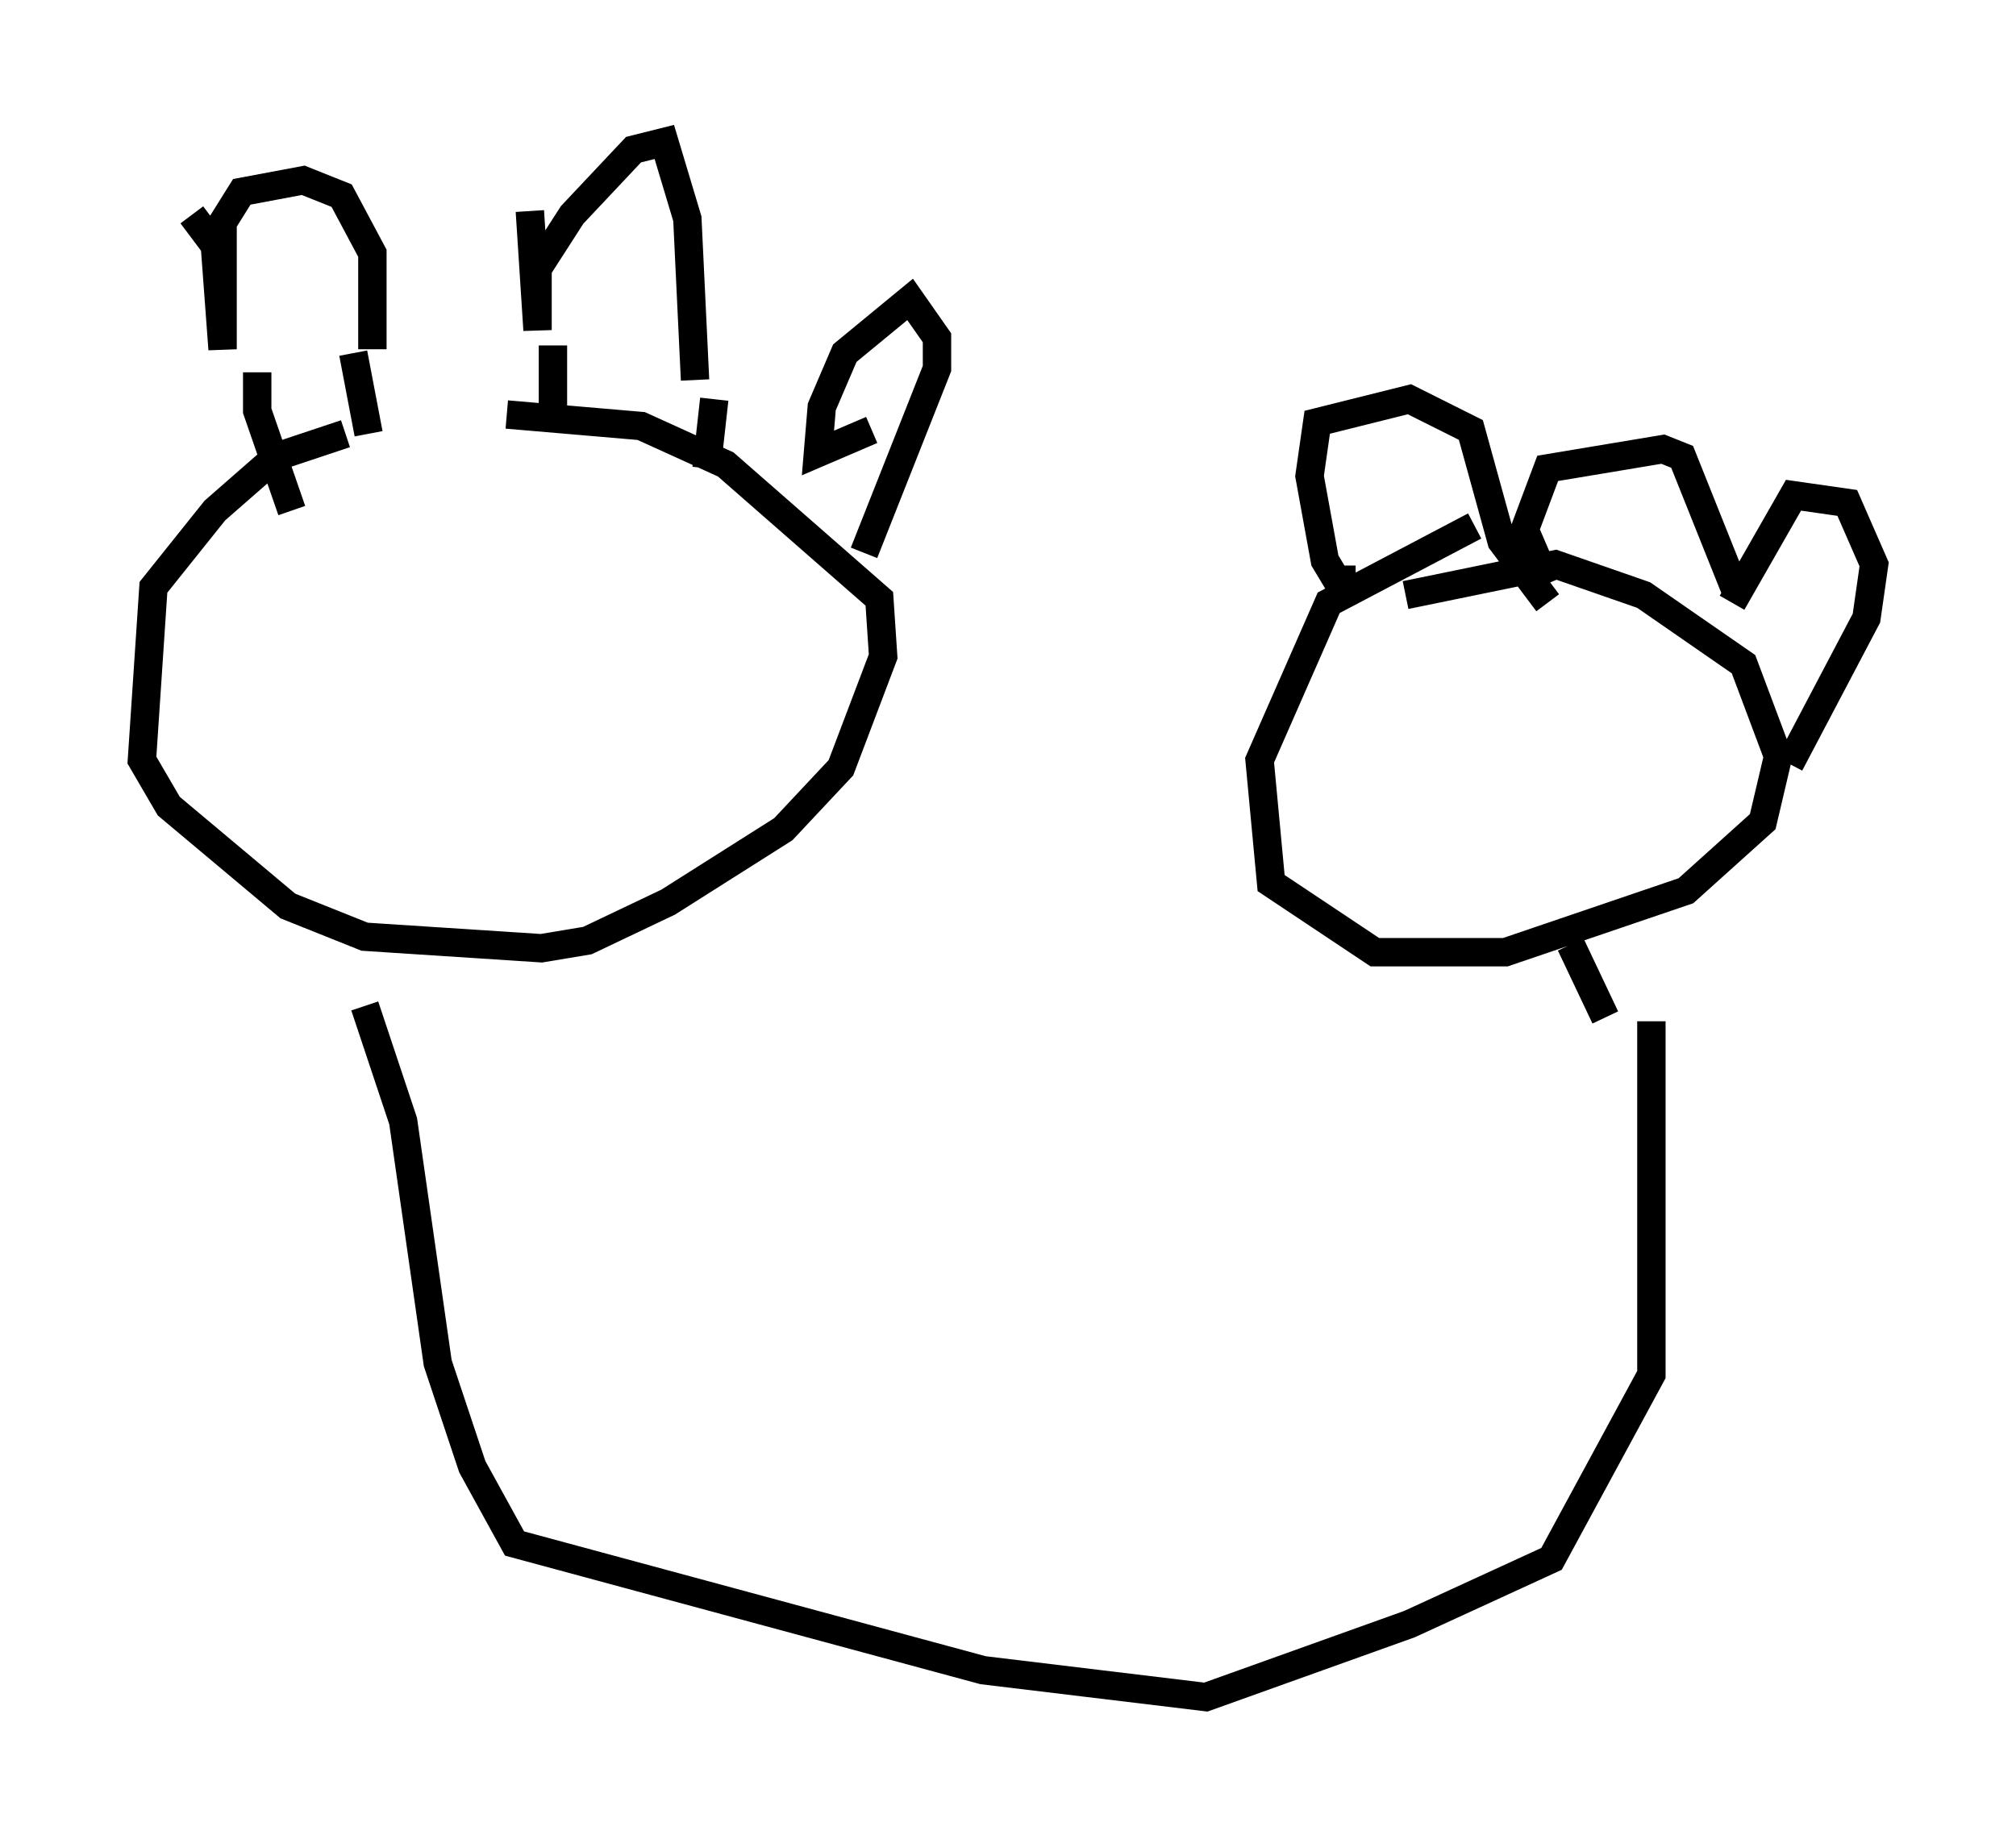 <?xml version="1.0" encoding="utf-8" ?>
<svg baseProfile="full" height="64.803" version="1.1" width="71.028" xmlns="http://www.w3.org/2000/svg" xmlns:ev="http://www.w3.org/2001/xml-events" xmlns:xlink="http://www.w3.org/1999/xlink"><defs /><rect fill="white" height="64.803" width="71.028" x="0" y="0" /><path d="M22.456, 15.555 m-10.284, -0.271 l-2.436, 0.812 -2.165, 1.894 l-2.165, 2.706 -0.406, 6.089 l0.947, 1.624 4.195, 3.518 l2.706, 1.083 6.225, 0.406 l1.624, -0.271 2.842, -1.353 l4.059, -2.571 2.03, -2.165 l1.488, -3.924 -0.135, -2.03 l-5.413, -4.736 -2.977, -1.353 l-4.736, -0.406 m-11.096, -7.036 l0.812, 1.083 0.271, 3.654 l0.0, -4.465 0.677, -1.083 l2.165, -0.406 1.353, 0.541 l1.083, 2.03 0.0, 3.383 m5.548, -4.871 l0.271, 4.195 0.0, -2.165 l1.218, -1.894 2.165, -2.3 l1.083, -0.271 0.812, 2.706 l0.271, 5.683 m0.677, 0.677 l-0.271, 2.436 m-5.413, -4.33 l0.0, 2.165 m-10.419, -1.218 l0.0, 1.353 1.218, 3.518 m2.165, -5.548 l0.541, 2.842 m17.726, -0.135 l-1.894, 0.812 0.135, -1.624 l0.812, -1.894 2.3, -1.894 l0.947, 1.353 0.0, 1.083 l-2.571, 6.495 m21.515, -0.947 l-5.142, 2.706 -2.436, 5.548 l0.406, 4.33 3.654, 2.436 l4.601, 0.0 6.36, -2.165 l2.706, -2.436 0.541, -2.3 l-1.218, -3.248 -3.518, -2.436 l-3.112, -1.083 -5.277, 1.083 m-1.759, -0.541 l-0.677, 0.0 -0.406, -0.677 l-0.541, -2.977 0.271, -1.894 l3.248, -0.812 2.165, 1.083 l1.083, 3.924 1.624, 2.165 m0.0, -0.677 l-0.812, -1.894 0.812, -2.165 l4.059, -0.677 0.677, 0.271 l1.894, 4.736 m-0.135, 0.406 l2.165, -3.789 1.894, 0.271 l0.947, 2.165 -0.271, 1.894 l-2.706, 5.142 m-50.202, 8.525 l1.353, 4.059 1.218, 8.525 l1.218, 3.654 1.488, 2.706 l16.509, 4.465 7.848, 0.947 l7.172, -2.571 5.007, -2.3 l3.518, -6.495 0.0, -12.449 m-1.624, -0.135 l-1.218, -2.571 " fill="none" stroke="black" stroke-width="1" /></svg>